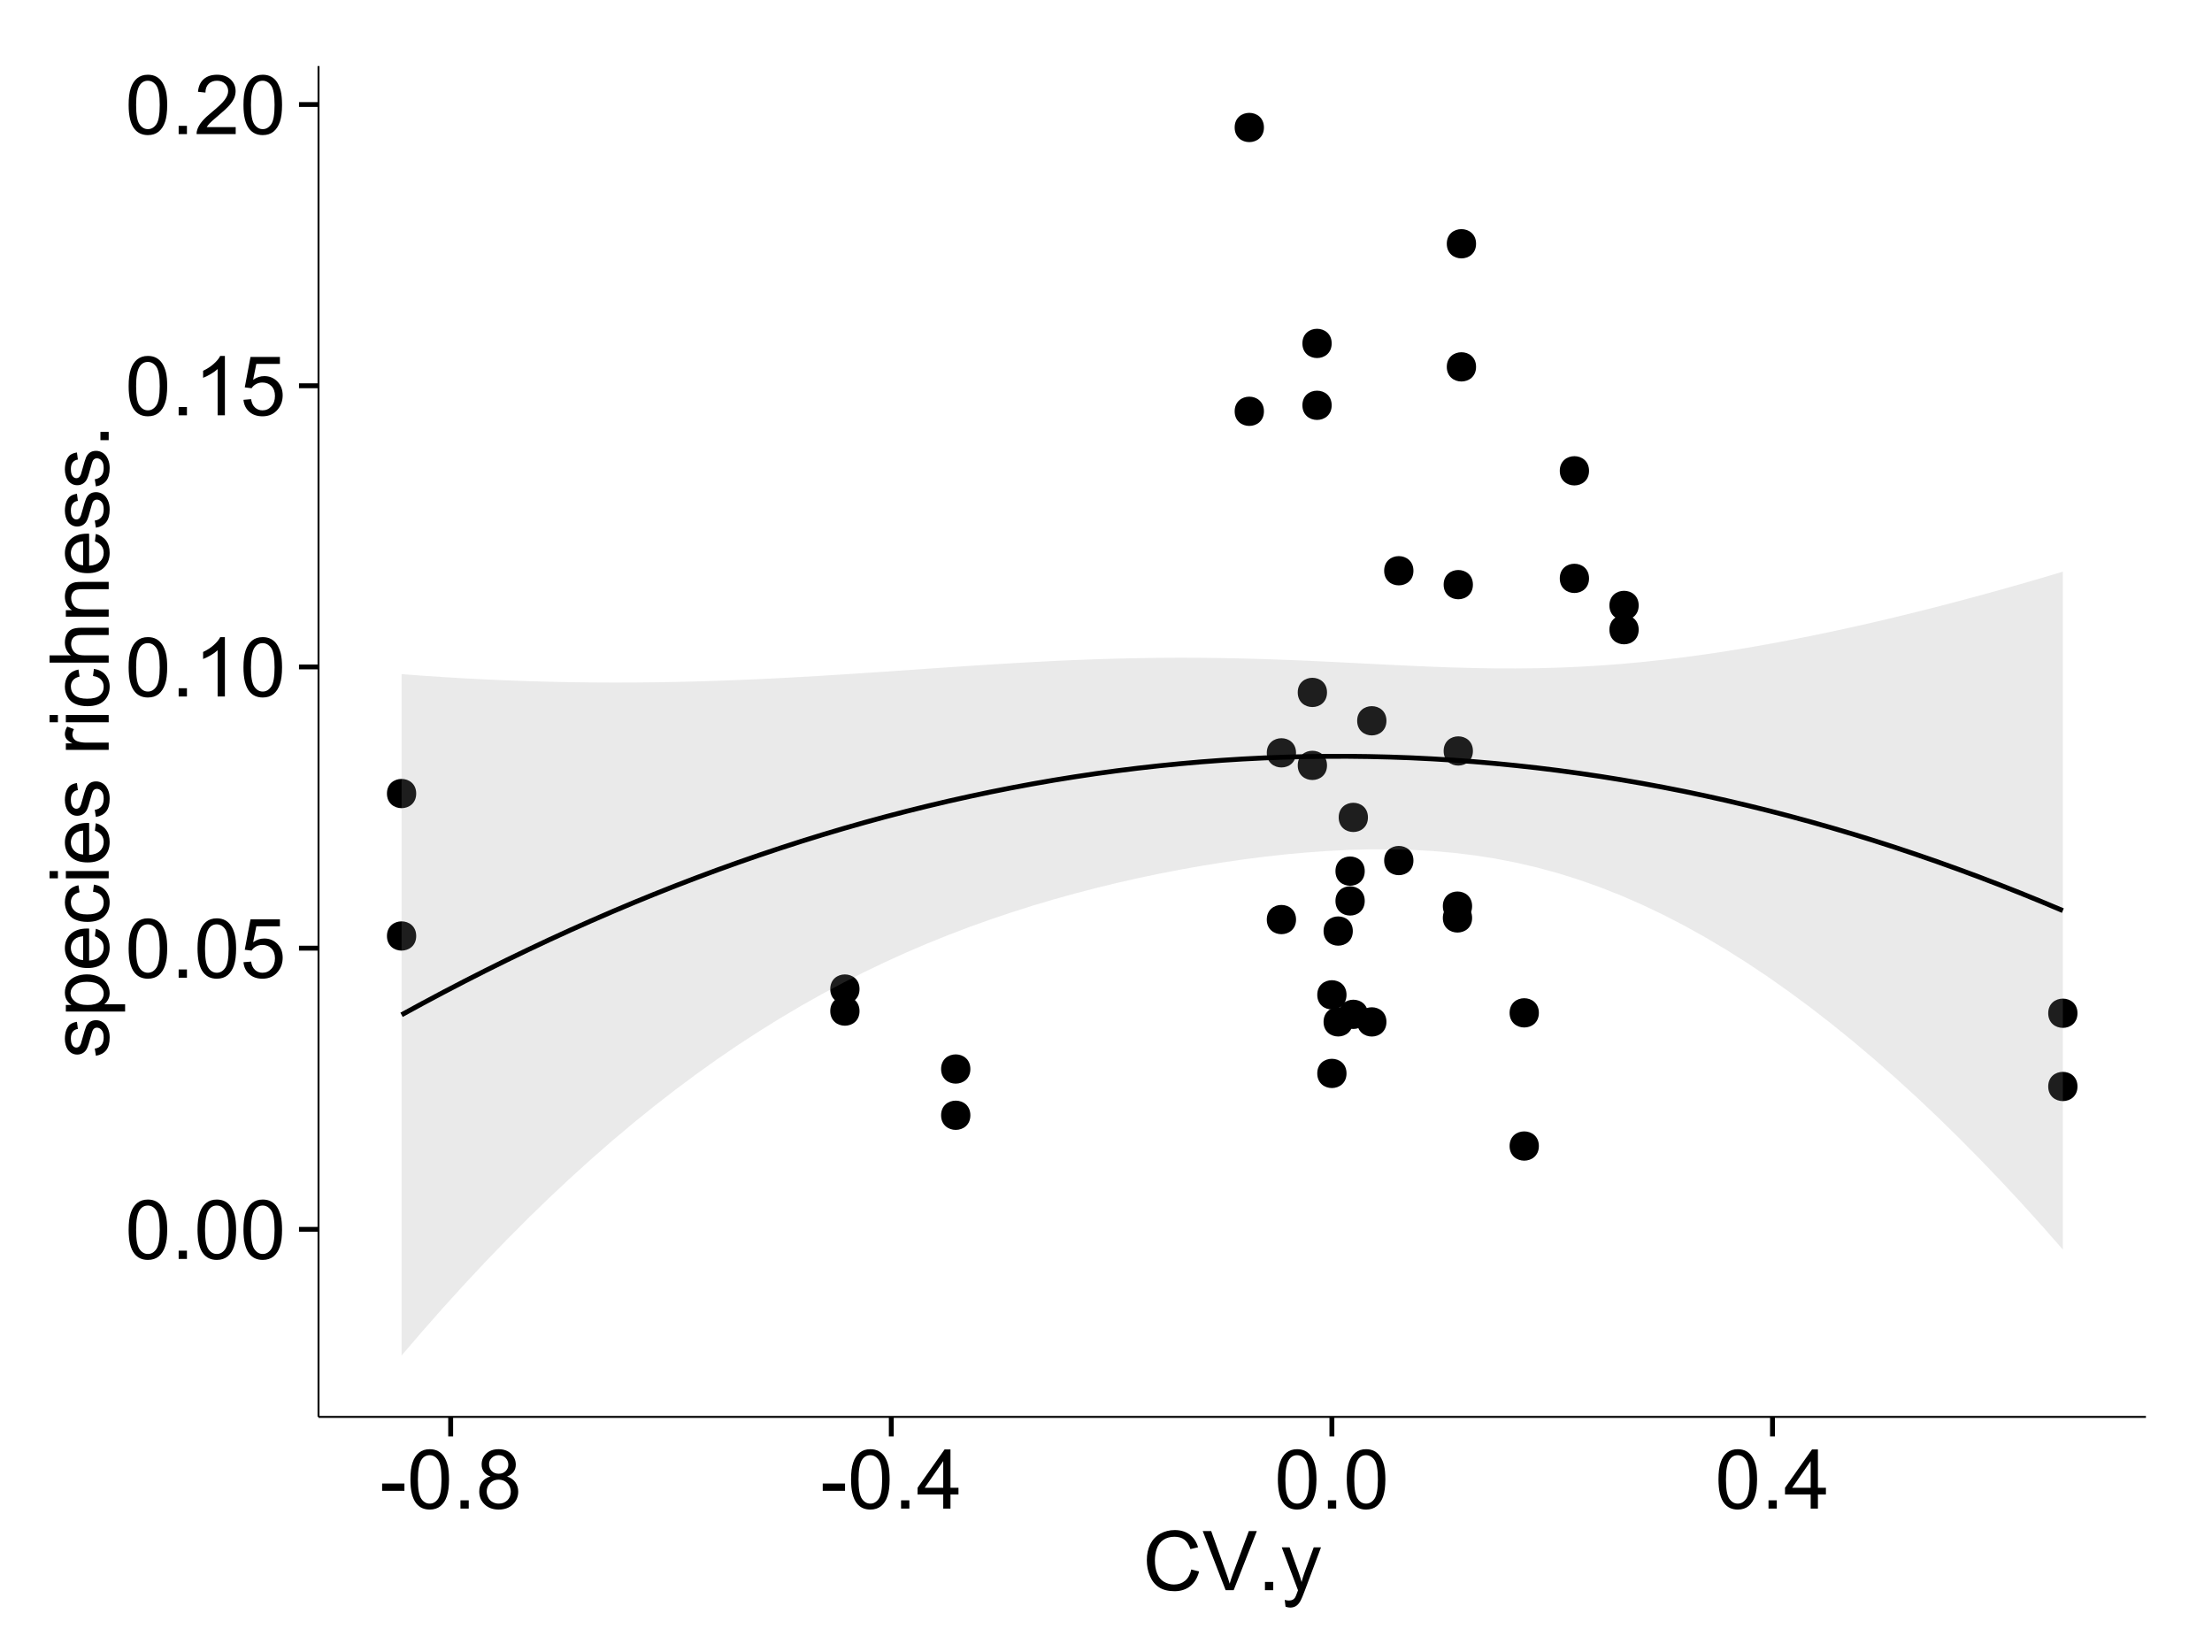 <?xml version="1.0" encoding="UTF-8"?>
<svg xmlns="http://www.w3.org/2000/svg" xmlns:xlink="http://www.w3.org/1999/xlink" width="482pt" height="360pt" viewBox="0 0 482 360" version="1.1">
<defs>
<g>
<symbol overflow="visible" id="glyph0-0">
<path style="stroke:none;" d="M 0.746 -6.355 C 0.742 -7.875 0.898 -9.102 1.215 -10.031 C 1.527 -10.961 1.996 -11.676 2.613 -12.18 C 3.23 -12.684 4.008 -12.938 4.949 -12.938 C 5.637 -12.938 6.242 -12.797 6.766 -12.52 C 7.285 -12.238 7.715 -11.836 8.059 -11.316 C 8.395 -10.789 8.664 -10.152 8.859 -9.398 C 9.051 -8.645 9.145 -7.629 9.148 -6.355 C 9.145 -4.84 8.992 -3.617 8.684 -2.691 C 8.371 -1.762 7.906 -1.047 7.289 -0.539 C 6.672 -0.035 5.891 0.215 4.949 0.219 C 3.703 0.215 2.727 -0.227 2.023 -1.117 C 1.168 -2.188 0.742 -3.934 0.746 -6.355 Z M 2.375 -6.355 C 2.371 -4.234 2.621 -2.824 3.117 -2.129 C 3.609 -1.426 4.219 -1.078 4.949 -1.082 C 5.672 -1.078 6.281 -1.43 6.781 -2.137 C 7.273 -2.836 7.523 -4.242 7.523 -6.355 C 7.523 -8.473 7.273 -9.883 6.781 -10.582 C 6.281 -11.277 5.664 -11.625 4.93 -11.629 C 4.199 -11.625 3.621 -11.316 3.191 -10.703 C 2.645 -9.918 2.371 -8.469 2.375 -6.355 Z M 2.375 -6.355 "/>
</symbol>
<symbol overflow="visible" id="glyph0-1">
<path style="stroke:none;" d="M 1.633 0 L 1.633 -1.801 L 3.438 -1.801 L 3.438 0 Z M 1.633 0 "/>
</symbol>
<symbol overflow="visible" id="glyph0-2">
<path style="stroke:none;" d="M 0.746 -3.375 L 2.406 -3.516 C 2.527 -2.707 2.812 -2.098 3.266 -1.691 C 3.711 -1.281 4.254 -1.078 4.887 -1.082 C 5.648 -1.078 6.293 -1.363 6.82 -1.941 C 7.344 -2.512 7.605 -3.273 7.609 -4.227 C 7.605 -5.125 7.352 -5.84 6.848 -6.363 C 6.34 -6.883 5.676 -7.141 4.859 -7.145 C 4.344 -7.141 3.887 -7.027 3.48 -6.797 C 3.07 -6.566 2.746 -6.266 2.516 -5.898 L 1.027 -6.09 L 2.277 -12.711 L 8.684 -12.711 L 8.684 -11.195 L 3.543 -11.195 L 2.848 -7.734 C 3.621 -8.273 4.43 -8.543 5.281 -8.543 C 6.402 -8.543 7.352 -8.152 8.129 -7.371 C 8.898 -6.59 9.285 -5.586 9.289 -4.367 C 9.285 -3.195 8.945 -2.188 8.27 -1.344 C 7.441 -0.301 6.316 0.215 4.887 0.219 C 3.715 0.215 2.758 -0.109 2.016 -0.766 C 1.273 -1.418 0.848 -2.289 0.746 -3.375 Z M 0.746 -3.375 "/>
</symbol>
<symbol overflow="visible" id="glyph0-3">
<path style="stroke:none;" d="M 6.707 0 L 5.125 0 L 5.125 -10.082 C 4.742 -9.715 4.242 -9.352 3.625 -8.988 C 3.004 -8.625 2.449 -8.352 1.961 -8.172 L 1.961 -9.703 C 2.844 -10.117 3.617 -10.621 4.281 -11.215 C 4.941 -11.805 5.41 -12.379 5.688 -12.938 L 6.707 -12.938 Z M 6.707 0 "/>
</symbol>
<symbol overflow="visible" id="glyph0-4">
<path style="stroke:none;" d="M 9.062 -1.52 L 9.062 0 L 0.547 0 C 0.531 -0.379 0.594 -0.742 0.73 -1.098 C 0.945 -1.676 1.293 -2.25 1.77 -2.812 C 2.246 -3.375 2.934 -4.023 3.84 -4.766 C 5.238 -5.906 6.188 -6.816 6.68 -7.492 C 7.172 -8.16 7.418 -8.793 7.418 -9.395 C 7.418 -10.02 7.191 -10.551 6.746 -10.98 C 6.293 -11.41 5.711 -11.625 4.992 -11.629 C 4.23 -11.625 3.621 -11.395 3.164 -10.941 C 2.703 -10.48 2.469 -9.848 2.469 -9.043 L 0.844 -9.211 C 0.953 -10.422 1.371 -11.344 2.102 -11.984 C 2.824 -12.617 3.801 -12.938 5.027 -12.938 C 6.262 -12.938 7.238 -12.594 7.961 -11.91 C 8.68 -11.223 9.039 -10.371 9.043 -9.359 C 9.039 -8.84 8.934 -8.336 8.727 -7.84 C 8.512 -7.34 8.164 -6.812 7.676 -6.266 C 7.188 -5.711 6.375 -4.957 5.238 -4 C 4.285 -3.199 3.676 -2.66 3.41 -2.379 C 3.141 -2.094 2.918 -1.805 2.742 -1.52 Z M 9.062 -1.52 "/>
</symbol>
<symbol overflow="visible" id="glyph0-5">
<path style="stroke:none;" d="M 0.57 -3.867 L 0.57 -5.457 L 5.43 -5.457 L 5.43 -3.867 Z M 0.57 -3.867 "/>
</symbol>
<symbol overflow="visible" id="glyph0-6">
<path style="stroke:none;" d="M 3.18 -6.988 C 2.52 -7.227 2.035 -7.57 1.723 -8.016 C 1.406 -8.461 1.246 -8.992 1.25 -9.617 C 1.246 -10.551 1.582 -11.34 2.258 -11.98 C 2.93 -12.617 3.828 -12.938 4.949 -12.938 C 6.07 -12.938 6.977 -12.609 7.664 -11.957 C 8.348 -11.301 8.688 -10.504 8.691 -9.57 C 8.688 -8.969 8.531 -8.449 8.219 -8.012 C 7.902 -7.566 7.426 -7.227 6.793 -6.988 C 7.582 -6.727 8.184 -6.309 8.598 -5.738 C 9.008 -5.16 9.215 -4.477 9.219 -3.684 C 9.215 -2.578 8.828 -1.652 8.051 -0.906 C 7.27 -0.156 6.242 0.215 4.977 0.219 C 3.699 0.215 2.676 -0.156 1.898 -0.91 C 1.117 -1.66 0.727 -2.602 0.73 -3.727 C 0.727 -4.562 0.938 -5.262 1.367 -5.832 C 1.789 -6.395 2.395 -6.781 3.18 -6.988 Z M 2.867 -9.668 C 2.863 -9.059 3.059 -8.559 3.453 -8.172 C 3.844 -7.785 4.355 -7.594 4.984 -7.594 C 5.59 -7.594 6.09 -7.785 6.48 -8.168 C 6.871 -8.551 7.066 -9.02 7.066 -9.578 C 7.066 -10.156 6.863 -10.645 6.465 -11.043 C 6.059 -11.438 5.559 -11.637 4.965 -11.637 C 4.359 -11.637 3.859 -11.441 3.465 -11.055 C 3.062 -10.668 2.863 -10.207 2.867 -9.668 Z M 2.355 -3.719 C 2.355 -3.262 2.461 -2.824 2.676 -2.406 C 2.887 -1.98 3.203 -1.652 3.629 -1.426 C 4.047 -1.191 4.504 -1.078 4.992 -1.082 C 5.746 -1.078 6.367 -1.32 6.863 -1.809 C 7.352 -2.293 7.598 -2.91 7.602 -3.664 C 7.598 -4.422 7.344 -5.055 6.84 -5.555 C 6.332 -6.051 5.699 -6.297 4.938 -6.301 C 4.191 -6.297 3.574 -6.051 3.09 -5.562 C 2.598 -5.066 2.355 -4.453 2.355 -3.719 Z M 2.355 -3.719 "/>
</symbol>
<symbol overflow="visible" id="glyph0-7">
<path style="stroke:none;" d="M 5.82 0 L 5.82 -3.086 L 0.227 -3.086 L 0.227 -4.535 L 6.109 -12.883 L 7.398 -12.883 L 7.398 -4.535 L 9.141 -4.535 L 9.141 -3.086 L 7.398 -3.086 L 7.398 0 Z M 5.82 -4.535 L 5.82 -10.344 L 1.785 -4.535 Z M 5.82 -4.535 "/>
</symbol>
<symbol overflow="visible" id="glyph0-8">
<path style="stroke:none;" d="M 10.582 -4.516 L 12.289 -4.086 C 11.926 -2.68 11.281 -1.613 10.355 -0.883 C 9.426 -0.148 8.293 0.215 6.953 0.219 C 5.559 0.215 4.43 -0.062 3.562 -0.629 C 2.691 -1.191 2.027 -2.012 1.578 -3.086 C 1.121 -4.156 0.895 -5.309 0.898 -6.539 C 0.895 -7.879 1.152 -9.047 1.664 -10.047 C 2.176 -11.043 2.902 -11.801 3.852 -12.324 C 4.797 -12.84 5.84 -13.102 6.977 -13.105 C 8.266 -13.102 9.352 -12.773 10.23 -12.121 C 11.105 -11.461 11.715 -10.539 12.066 -9.352 L 10.391 -8.957 C 10.086 -9.891 9.652 -10.574 9.086 -11.004 C 8.516 -11.43 7.801 -11.641 6.945 -11.645 C 5.949 -11.641 5.121 -11.406 4.457 -10.934 C 3.789 -10.457 3.324 -9.816 3.059 -9.02 C 2.789 -8.215 2.652 -7.391 2.656 -6.547 C 2.652 -5.449 2.812 -4.496 3.133 -3.68 C 3.449 -2.859 3.945 -2.246 4.621 -1.844 C 5.293 -1.438 6.023 -1.234 6.812 -1.238 C 7.762 -1.234 8.57 -1.512 9.234 -2.062 C 9.898 -2.613 10.348 -3.43 10.582 -4.516 Z M 10.582 -4.516 "/>
</symbol>
<symbol overflow="visible" id="glyph0-9">
<path style="stroke:none;" d="M 5.07 0 L 0.078 -12.883 L 1.926 -12.883 L 5.273 -3.523 C 5.543 -2.77 5.766 -2.066 5.949 -1.414 C 6.145 -2.113 6.379 -2.816 6.645 -3.523 L 10.125 -12.883 L 11.867 -12.883 L 6.82 0 Z M 5.07 0 "/>
</symbol>
<symbol overflow="visible" id="glyph0-10">
<path style="stroke:none;" d="M 1.117 3.594 L 0.941 2.109 C 1.285 2.203 1.586 2.25 1.844 2.25 C 2.195 2.25 2.477 2.191 2.691 2.074 C 2.898 1.957 3.07 1.793 3.207 1.582 C 3.305 1.422 3.469 1.027 3.691 0.406 C 3.719 0.312 3.766 0.184 3.832 0.016 L 0.289 -9.336 L 1.996 -9.336 L 3.938 -3.93 C 4.188 -3.238 4.41 -2.516 4.613 -1.766 C 4.793 -2.488 5.012 -3.199 5.266 -3.895 L 7.258 -9.336 L 8.844 -9.336 L 5.289 0.156 C 4.906 1.18 4.609 1.887 4.402 2.277 C 4.117 2.797 3.797 3.18 3.434 3.422 C 3.07 3.664 2.637 3.785 2.137 3.789 C 1.828 3.785 1.488 3.719 1.117 3.594 Z M 1.117 3.594 "/>
</symbol>
<symbol overflow="visible" id="glyph1-0">
<path style="stroke:none;" d="M -2.785 -0.555 L -3.031 -2.117 C -2.402 -2.203 -1.922 -2.449 -1.59 -2.852 C -1.254 -3.25 -1.09 -3.812 -1.09 -4.535 C -1.09 -5.262 -1.234 -5.801 -1.531 -6.152 C -1.824 -6.504 -2.172 -6.68 -2.574 -6.68 C -2.926 -6.68 -3.207 -6.523 -3.418 -6.215 C -3.555 -5.996 -3.734 -5.457 -3.953 -4.598 C -4.246 -3.434 -4.5 -2.629 -4.715 -2.184 C -4.926 -1.734 -5.223 -1.395 -5.602 -1.164 C -5.98 -0.93 -6.398 -0.812 -6.855 -0.816 C -7.27 -0.812 -7.652 -0.91 -8.012 -1.102 C -8.363 -1.293 -8.66 -1.551 -8.895 -1.883 C -9.074 -2.125 -9.227 -2.461 -9.355 -2.887 C -9.48 -3.309 -9.543 -3.766 -9.547 -4.254 C -9.543 -4.984 -9.438 -5.625 -9.23 -6.184 C -9.016 -6.734 -8.73 -7.145 -8.371 -7.41 C -8.008 -7.672 -7.527 -7.852 -6.926 -7.953 L -6.715 -6.406 C -7.195 -6.332 -7.57 -6.129 -7.84 -5.797 C -8.105 -5.457 -8.238 -4.98 -8.242 -4.367 C -8.238 -3.637 -8.117 -3.121 -7.883 -2.812 C -7.641 -2.5 -7.359 -2.344 -7.039 -2.348 C -6.832 -2.344 -6.648 -2.406 -6.484 -2.539 C -6.312 -2.664 -6.172 -2.867 -6.062 -3.148 C -6.004 -3.301 -5.871 -3.766 -5.66 -4.543 C -5.359 -5.66 -5.113 -6.441 -4.926 -6.887 C -4.734 -7.324 -4.457 -7.672 -4.094 -7.926 C -3.73 -8.176 -3.281 -8.301 -2.742 -8.305 C -2.211 -8.301 -1.711 -8.148 -1.25 -7.844 C -0.781 -7.535 -0.422 -7.09 -0.172 -6.512 C 0.086 -5.926 0.211 -5.27 0.211 -4.543 C 0.211 -3.328 -0.039 -2.406 -0.543 -1.77 C -1.047 -1.133 -1.793 -0.727 -2.785 -0.555 Z M -2.785 -0.555 "/>
</symbol>
<symbol overflow="visible" id="glyph1-1">
<path style="stroke:none;" d="M 3.578 -1.188 L -9.336 -1.188 L -9.336 -2.629 L -8.121 -2.629 C -8.594 -2.965 -8.949 -3.348 -9.188 -3.777 C -9.426 -4.203 -9.543 -4.723 -9.547 -5.336 C -9.543 -6.129 -9.34 -6.832 -8.93 -7.445 C -8.516 -8.051 -7.934 -8.512 -7.191 -8.824 C -6.441 -9.133 -5.625 -9.285 -4.738 -9.289 C -3.781 -9.285 -2.922 -9.113 -2.156 -8.773 C -1.391 -8.43 -0.805 -7.934 -0.398 -7.281 C 0.008 -6.625 0.211 -5.938 0.211 -5.219 C 0.211 -4.691 0.102 -4.219 -0.121 -3.801 C -0.344 -3.379 -0.625 -3.035 -0.965 -2.77 L 3.578 -2.77 Z M -4.613 -2.621 C -3.41 -2.613 -2.523 -2.855 -1.949 -3.348 C -1.375 -3.832 -1.09 -4.422 -1.09 -5.117 C -1.09 -5.816 -1.387 -6.418 -1.98 -6.922 C -2.574 -7.418 -3.496 -7.668 -4.746 -7.672 C -5.934 -7.668 -6.824 -7.426 -7.418 -6.938 C -8.008 -6.449 -8.301 -5.863 -8.305 -5.188 C -8.301 -4.508 -7.988 -3.914 -7.359 -3.398 C -6.727 -2.879 -5.809 -2.617 -4.613 -2.621 Z M -4.613 -2.621 "/>
</symbol>
<symbol overflow="visible" id="glyph1-2">
<path style="stroke:none;" d="M -3.004 -7.578 L -2.805 -9.211 C -1.848 -8.953 -1.105 -8.473 -0.578 -7.777 C -0.051 -7.078 0.211 -6.188 0.211 -5.105 C 0.211 -3.738 -0.207 -2.656 -1.051 -1.859 C -1.887 -1.055 -3.066 -0.656 -4.586 -0.66 C -6.156 -0.656 -7.375 -1.059 -8.246 -1.871 C -9.109 -2.676 -9.543 -3.727 -9.547 -5.02 C -9.543 -6.266 -9.117 -7.285 -8.27 -8.078 C -7.418 -8.867 -6.223 -9.262 -4.684 -9.266 C -4.586 -9.262 -4.445 -9.258 -4.262 -9.254 L -4.262 -2.293 C -3.234 -2.348 -2.449 -2.641 -1.906 -3.164 C -1.359 -3.684 -1.09 -4.332 -1.09 -5.117 C -1.09 -5.691 -1.242 -6.188 -1.547 -6.598 C -1.852 -7.008 -2.336 -7.332 -3.004 -7.578 Z M -5.562 -2.383 L -5.562 -7.594 C -6.344 -7.523 -6.934 -7.324 -7.328 -6.996 C -7.934 -6.492 -8.238 -5.836 -8.242 -5.035 C -8.238 -4.305 -7.996 -3.695 -7.512 -3.203 C -7.027 -2.707 -6.375 -2.434 -5.562 -2.383 Z M -5.562 -2.383 "/>
</symbol>
<symbol overflow="visible" id="glyph1-3">
<path style="stroke:none;" d="M -3.418 -7.277 L -3.215 -8.832 C -2.141 -8.66 -1.301 -8.227 -0.699 -7.527 C -0.09 -6.824 0.211 -5.965 0.211 -4.949 C 0.211 -3.668 -0.203 -2.641 -1.039 -1.867 C -1.871 -1.09 -3.07 -0.703 -4.633 -0.703 C -5.637 -0.703 -6.52 -0.867 -7.277 -1.203 C -8.031 -1.535 -8.598 -2.047 -8.977 -2.73 C -9.355 -3.41 -9.543 -4.152 -9.547 -4.957 C -9.543 -5.969 -9.289 -6.797 -8.777 -7.441 C -8.262 -8.086 -7.531 -8.5 -6.59 -8.684 L -6.355 -7.145 C -6.98 -6.996 -7.453 -6.738 -7.77 -6.367 C -8.082 -5.992 -8.238 -5.543 -8.242 -5.02 C -8.238 -4.219 -7.953 -3.57 -7.387 -3.074 C -6.812 -2.574 -5.91 -2.324 -4.676 -2.328 C -3.422 -2.324 -2.508 -2.566 -1.941 -3.047 C -1.371 -3.527 -1.09 -4.152 -1.09 -4.93 C -1.09 -5.547 -1.277 -6.066 -1.66 -6.484 C -2.035 -6.898 -2.621 -7.164 -3.418 -7.277 Z M -3.418 -7.277 "/>
</symbol>
<symbol overflow="visible" id="glyph1-4">
<path style="stroke:none;" d="M -11.066 -1.195 L -12.883 -1.195 L -12.883 -2.777 L -11.066 -2.777 Z M 0 -1.195 L -9.336 -1.195 L -9.336 -2.777 L 0 -2.777 Z M 0 -1.195 "/>
</symbol>
<symbol overflow="visible" id="glyph1-5">
<path style="stroke:none;" d=""/>
</symbol>
<symbol overflow="visible" id="glyph1-6">
<path style="stroke:none;" d="M 0 -1.168 L -9.336 -1.168 L -9.336 -2.594 L -7.918 -2.594 C -8.578 -2.953 -9.016 -3.289 -9.23 -3.598 C -9.438 -3.906 -9.543 -4.242 -9.547 -4.613 C -9.543 -5.145 -9.375 -5.688 -9.035 -6.242 L -7.566 -5.695 C -7.793 -5.309 -7.91 -4.922 -7.91 -4.535 C -7.91 -4.188 -7.805 -3.875 -7.598 -3.602 C -7.387 -3.324 -7.098 -3.129 -6.734 -3.016 C -6.168 -2.836 -5.555 -2.746 -4.887 -2.75 L 0 -2.75 Z M 0 -1.168 "/>
</symbol>
<symbol overflow="visible" id="glyph1-7">
<path style="stroke:none;" d="M 0 -1.188 L -12.883 -1.188 L -12.883 -2.77 L -8.262 -2.77 C -9.117 -3.504 -9.543 -4.434 -9.547 -5.562 C -9.543 -6.25 -9.406 -6.852 -9.137 -7.363 C -8.859 -7.871 -8.484 -8.234 -8.004 -8.457 C -7.523 -8.676 -6.824 -8.789 -5.914 -8.789 L 0 -8.789 L 0 -7.207 L -5.914 -7.207 C -6.703 -7.207 -7.281 -7.035 -7.641 -6.691 C -8 -6.348 -8.18 -5.863 -8.184 -5.238 C -8.18 -4.77 -8.059 -4.328 -7.816 -3.914 C -7.574 -3.5 -7.242 -3.203 -6.828 -3.031 C -6.406 -2.852 -5.832 -2.766 -5.105 -2.77 L 0 -2.77 Z M 0 -1.188 "/>
</symbol>
<symbol overflow="visible" id="glyph1-8">
<path style="stroke:none;" d="M 0 -1.188 L -9.336 -1.188 L -9.336 -2.609 L -8.008 -2.609 C -9.031 -3.293 -9.543 -4.285 -9.547 -5.582 C -9.543 -6.141 -9.441 -6.656 -9.242 -7.133 C -9.035 -7.602 -8.77 -7.957 -8.445 -8.191 C -8.113 -8.426 -7.727 -8.59 -7.277 -8.684 C -6.98 -8.742 -6.465 -8.77 -5.738 -8.773 L 0 -8.773 L 0 -7.188 L -5.68 -7.188 C -6.32 -7.184 -6.801 -7.121 -7.121 -7.004 C -7.438 -6.879 -7.695 -6.66 -7.887 -6.348 C -8.074 -6.031 -8.168 -5.664 -8.172 -5.246 C -8.168 -4.57 -7.953 -3.992 -7.531 -3.504 C -7.102 -3.012 -6.293 -2.766 -5.098 -2.77 L 0 -2.77 Z M 0 -1.188 "/>
</symbol>
<symbol overflow="visible" id="glyph1-9">
<path style="stroke:none;" d="M 0 -1.633 L -1.801 -1.633 L -1.801 -3.438 L 0 -3.438 Z M 0 -1.633 "/>
</symbol>
</g>
<clipPath id="clip1">
  <path d="M 69.406 14.398 L 468.602 14.398 L 468.602 309.734 L 69.406 309.734 Z M 69.406 14.398 "/>
</clipPath>
</defs>
<g id="surface5231">
<rect x="0" y="0" width="482" height="360" style="fill:rgb(100%,100%,100%);fill-opacity:1;stroke:none;"/>
<rect x="0" y="0" width="482" height="360" style="fill:rgb(100%,100%,100%);fill-opacity:1;stroke:none;"/>
<path style="fill:none;stroke-width:1.063;stroke-linecap:round;stroke-linejoin:round;stroke:rgb(100%,100%,100%);stroke-opacity:1;stroke-miterlimit:10;" d="M 0 360 L 482 360 L 482 0 L 0 0 Z M 0 360 "/>
<g clip-path="url(#clip1)" clip-rule="nonzero">
<path style=" stroke:none;fill-rule:nonzero;fill:rgb(100%,100%,100%);fill-opacity:1;" d="M 69.406 308.734 L 467.602 308.734 L 467.602 14.398 L 69.406 14.398 Z M 69.406 308.734 "/>
<path style=" stroke:none;fill-rule:nonzero;fill:rgb(0%,0%,0%);fill-opacity:1;" d="M 288.098 166.77 C 288.098 169.605 283.844 169.605 283.844 166.77 C 283.844 163.934 288.098 163.934 288.098 166.77 "/>
<path style=" stroke:none;fill-rule:nonzero;fill:rgb(0%,0%,0%);fill-opacity:1;" d="M 281.348 200.367 C 281.348 203.203 277.098 203.203 277.098 200.367 C 277.098 197.531 281.348 197.531 281.348 200.367 "/>
<path style=" stroke:none;fill-rule:nonzero;fill:rgb(0%,0%,0%);fill-opacity:1;" d="M 297.016 221.016 C 297.016 223.852 292.766 223.852 292.766 221.016 C 292.766 218.184 297.016 218.184 297.016 221.016 "/>
<path style=" stroke:none;fill-rule:nonzero;fill:rgb(0%,0%,0%);fill-opacity:1;" d="M 281.348 164.039 C 281.348 166.871 277.098 166.871 277.098 164.039 C 277.098 161.203 281.348 161.203 281.348 164.039 "/>
<path style=" stroke:none;fill-rule:nonzero;fill:rgb(0%,0%,0%);fill-opacity:1;" d="M 320.574 79.938 C 320.574 82.773 316.32 82.773 316.32 79.938 C 316.32 77.105 320.574 77.105 320.574 79.938 "/>
<path style=" stroke:none;fill-rule:nonzero;fill:rgb(0%,0%,0%);fill-opacity:1;" d="M 89.629 203.945 C 89.629 206.781 85.379 206.781 85.379 203.945 C 85.379 201.109 89.629 201.109 89.629 203.945 "/>
<path style=" stroke:none;fill-rule:nonzero;fill:rgb(0%,0%,0%);fill-opacity:1;" d="M 89.629 172.906 C 89.629 175.742 85.379 175.742 85.379 172.906 C 85.379 170.074 89.629 170.074 89.629 172.906 "/>
<path style=" stroke:none;fill-rule:nonzero;fill:rgb(0%,0%,0%);fill-opacity:1;" d="M 301.047 157.055 C 301.047 159.891 296.793 159.891 296.793 157.055 C 296.793 154.219 301.047 154.219 301.047 157.055 "/>
<path style=" stroke:none;fill-rule:nonzero;fill:rgb(0%,0%,0%);fill-opacity:1;" d="M 301.047 222.664 C 301.047 225.5 296.793 225.5 296.793 222.664 C 296.793 219.828 301.047 219.828 301.047 222.664 "/>
<path style=" stroke:none;fill-rule:nonzero;fill:rgb(0%,0%,0%);fill-opacity:1;" d="M 319.715 197.438 C 319.715 200.273 315.461 200.273 315.461 197.438 C 315.461 194.602 319.715 194.602 319.715 197.438 "/>
<path style=" stroke:none;fill-rule:nonzero;fill:rgb(0%,0%,0%);fill-opacity:1;" d="M 319.891 127.387 C 319.891 130.223 315.637 130.223 315.637 127.387 C 315.637 124.555 319.891 124.555 319.891 127.387 "/>
<path style=" stroke:none;fill-rule:nonzero;fill:rgb(0%,0%,0%);fill-opacity:1;" d="M 319.891 163.629 C 319.891 166.465 315.637 166.465 315.637 163.629 C 315.637 160.793 319.891 160.793 319.891 163.629 "/>
<path style=" stroke:none;fill-rule:nonzero;fill:rgb(0%,0%,0%);fill-opacity:1;" d="M 345.191 102.586 C 345.191 105.418 340.941 105.418 340.941 102.586 C 340.941 99.75 345.191 99.75 345.191 102.586 "/>
<path style=" stroke:none;fill-rule:nonzero;fill:rgb(0%,0%,0%);fill-opacity:1;" d="M 289.113 74.828 C 289.113 77.664 284.859 77.664 284.859 74.828 C 284.859 71.992 289.113 71.992 289.113 74.828 "/>
<path style=" stroke:none;fill-rule:nonzero;fill:rgb(0%,0%,0%);fill-opacity:1;" d="M 289.113 88.312 C 289.113 91.148 284.859 91.148 284.859 88.312 C 284.859 85.48 289.113 85.48 289.113 88.312 "/>
<path style=" stroke:none;fill-rule:nonzero;fill:rgb(0%,0%,0%);fill-opacity:1;" d="M 186.23 220.309 C 186.23 223.145 181.977 223.145 181.977 220.309 C 181.977 217.473 186.23 217.473 186.23 220.309 "/>
<path style=" stroke:none;fill-rule:nonzero;fill:rgb(0%,0%,0%);fill-opacity:1;" d="M 186.23 215.508 C 186.23 218.34 181.977 218.34 181.977 215.508 C 181.977 212.672 186.23 212.672 186.23 215.508 "/>
<path style=" stroke:none;fill-rule:nonzero;fill:rgb(0%,0%,0%);fill-opacity:1;" d="M 320.574 53.113 C 320.574 55.949 316.32 55.949 316.32 53.113 C 316.32 50.281 320.574 50.281 320.574 53.113 "/>
<path style=" stroke:none;fill-rule:nonzero;fill:rgb(0%,0%,0%);fill-opacity:1;" d="M 345.191 126.023 C 345.191 128.859 340.941 128.859 340.941 126.023 C 340.941 123.191 345.191 123.191 345.191 126.023 "/>
<path style=" stroke:none;fill-rule:nonzero;fill:rgb(0%,0%,0%);fill-opacity:1;" d="M 319.715 200.012 C 319.715 202.848 315.461 202.848 315.461 200.012 C 315.461 197.176 319.715 197.176 319.715 200.012 "/>
<path style=" stroke:none;fill-rule:nonzero;fill:rgb(0%,0%,0%);fill-opacity:1;" d="M 297.016 178.105 C 297.016 180.938 292.766 180.938 292.766 178.105 C 292.766 175.27 297.016 175.27 297.016 178.105 "/>
<path style=" stroke:none;fill-rule:nonzero;fill:rgb(0%,0%,0%);fill-opacity:1;" d="M 288.098 150.875 C 288.098 153.707 283.844 153.707 283.844 150.875 C 283.844 148.039 288.098 148.039 288.098 150.875 "/>
<path style=" stroke:none;fill-rule:nonzero;fill:rgb(0%,0%,0%);fill-opacity:1;" d="M 210.383 243.008 C 210.383 245.844 206.133 245.844 206.133 243.008 C 206.133 240.172 210.383 240.172 210.383 243.008 "/>
<path style=" stroke:none;fill-rule:nonzero;fill:rgb(0%,0%,0%);fill-opacity:1;" d="M 210.383 232.93 C 210.383 235.766 206.133 235.766 206.133 232.93 C 206.133 230.094 210.383 230.094 210.383 232.93 "/>
<path style=" stroke:none;fill-rule:nonzero;fill:rgb(0%,0%,0%);fill-opacity:1;" d="M 274.352 89.621 C 274.352 92.453 270.098 92.453 270.098 89.621 C 270.098 86.785 274.352 86.785 274.352 89.621 "/>
<path style=" stroke:none;fill-rule:nonzero;fill:rgb(0%,0%,0%);fill-opacity:1;" d="M 274.352 27.777 C 274.352 30.613 270.098 30.613 270.098 27.777 C 270.098 24.945 274.352 24.945 274.352 27.777 "/>
<path style=" stroke:none;fill-rule:nonzero;fill:rgb(0%,0%,0%);fill-opacity:1;" d="M 293.719 202.871 C 293.719 205.703 289.469 205.703 289.469 202.871 C 289.469 200.035 293.719 200.035 293.719 202.871 "/>
<path style=" stroke:none;fill-rule:nonzero;fill:rgb(0%,0%,0%);fill-opacity:1;" d="M 293.719 222.656 C 293.719 225.488 289.469 225.488 289.469 222.656 C 289.469 219.82 293.719 219.82 293.719 222.656 "/>
<path style=" stroke:none;fill-rule:nonzero;fill:rgb(0%,0%,0%);fill-opacity:1;" d="M 292.348 216.766 C 292.348 219.602 288.098 219.602 288.098 216.766 C 288.098 213.934 292.348 213.934 292.348 216.766 "/>
<path style=" stroke:none;fill-rule:nonzero;fill:rgb(0%,0%,0%);fill-opacity:1;" d="M 292.348 233.891 C 292.348 236.723 288.098 236.723 288.098 233.891 C 288.098 231.055 292.348 231.055 292.348 233.891 "/>
<path style=" stroke:none;fill-rule:nonzero;fill:rgb(0%,0%,0%);fill-opacity:1;" d="M 306.93 124.363 C 306.93 127.195 302.676 127.195 302.676 124.363 C 302.676 121.527 306.93 121.527 306.93 124.363 "/>
<path style=" stroke:none;fill-rule:nonzero;fill:rgb(0%,0%,0%);fill-opacity:1;" d="M 306.93 187.508 C 306.93 190.344 302.676 190.344 302.676 187.508 C 302.676 184.672 306.93 184.672 306.93 187.508 "/>
<path style=" stroke:none;fill-rule:nonzero;fill:rgb(0%,0%,0%);fill-opacity:1;" d="M 334.262 220.691 C 334.262 223.527 330.008 223.527 330.008 220.691 C 330.008 217.855 334.262 217.855 334.262 220.691 "/>
<path style=" stroke:none;fill-rule:nonzero;fill:rgb(0%,0%,0%);fill-opacity:1;" d="M 334.262 249.711 C 334.262 252.547 330.008 252.547 330.008 249.711 C 330.008 246.875 334.262 246.875 334.262 249.711 "/>
<path style=" stroke:none;fill-rule:nonzero;fill:rgb(0%,0%,0%);fill-opacity:1;" d="M 356.012 131.922 C 356.012 134.754 351.758 134.754 351.758 131.922 C 351.758 129.086 356.012 129.086 356.012 131.922 "/>
<path style=" stroke:none;fill-rule:nonzero;fill:rgb(0%,0%,0%);fill-opacity:1;" d="M 356.012 137.203 C 356.012 140.039 351.758 140.039 351.758 137.203 C 351.758 134.371 356.012 134.371 356.012 137.203 "/>
<path style=" stroke:none;fill-rule:nonzero;fill:rgb(0%,0%,0%);fill-opacity:1;" d="M 296.316 189.812 C 296.316 192.645 292.066 192.645 292.066 189.812 C 292.066 186.977 296.316 186.977 296.316 189.812 "/>
<path style=" stroke:none;fill-rule:nonzero;fill:rgb(0%,0%,0%);fill-opacity:1;" d="M 296.316 196.305 C 296.316 199.141 292.066 199.141 292.066 196.305 C 292.066 193.473 296.316 193.473 296.316 196.305 "/>
<path style=" stroke:none;fill-rule:nonzero;fill:rgb(0%,0%,0%);fill-opacity:1;" d="M 451.625 220.777 C 451.625 223.613 447.375 223.613 447.375 220.777 C 447.375 217.945 451.625 217.945 451.625 220.777 "/>
<path style=" stroke:none;fill-rule:nonzero;fill:rgb(0%,0%,0%);fill-opacity:1;" d="M 451.625 236.734 C 451.625 239.57 447.375 239.57 447.375 236.734 C 447.375 233.902 451.625 233.902 451.625 236.734 "/>
<path style=" stroke:none;fill-rule:nonzero;fill:rgb(0%,0%,0%);fill-opacity:1;" d="M 289.16 166.77 C 289.16 171.023 282.781 171.023 282.781 166.77 C 282.781 162.52 289.16 162.52 289.16 166.77 "/>
<path style=" stroke:none;fill-rule:nonzero;fill:rgb(0%,0%,0%);fill-opacity:1;" d="M 282.41 200.367 C 282.41 204.617 276.035 204.617 276.035 200.367 C 276.035 196.113 282.41 196.113 282.41 200.367 "/>
<path style=" stroke:none;fill-rule:nonzero;fill:rgb(0%,0%,0%);fill-opacity:1;" d="M 298.078 221.016 C 298.078 225.27 291.703 225.27 291.703 221.016 C 291.703 216.766 298.078 216.766 298.078 221.016 "/>
<path style=" stroke:none;fill-rule:nonzero;fill:rgb(0%,0%,0%);fill-opacity:1;" d="M 282.41 164.039 C 282.41 168.289 276.035 168.289 276.035 164.039 C 276.035 159.785 282.41 159.785 282.41 164.039 "/>
<path style=" stroke:none;fill-rule:nonzero;fill:rgb(0%,0%,0%);fill-opacity:1;" d="M 321.637 79.938 C 321.637 84.191 315.258 84.191 315.258 79.938 C 315.258 75.688 321.637 75.688 321.637 79.938 "/>
<path style=" stroke:none;fill-rule:nonzero;fill:rgb(0%,0%,0%);fill-opacity:1;" d="M 90.691 203.945 C 90.691 208.195 84.316 208.195 84.316 203.945 C 84.316 199.691 90.691 199.691 90.691 203.945 "/>
<path style=" stroke:none;fill-rule:nonzero;fill:rgb(0%,0%,0%);fill-opacity:1;" d="M 90.691 172.906 C 90.691 177.16 84.316 177.16 84.316 172.906 C 84.316 168.656 90.691 168.656 90.691 172.906 "/>
<path style=" stroke:none;fill-rule:nonzero;fill:rgb(0%,0%,0%);fill-opacity:1;" d="M 302.109 157.055 C 302.109 161.305 295.73 161.305 295.73 157.055 C 295.73 152.801 302.109 152.801 302.109 157.055 "/>
<path style=" stroke:none;fill-rule:nonzero;fill:rgb(0%,0%,0%);fill-opacity:1;" d="M 302.109 222.664 C 302.109 226.918 295.73 226.918 295.73 222.664 C 295.73 218.414 302.109 218.414 302.109 222.664 "/>
<path style=" stroke:none;fill-rule:nonzero;fill:rgb(0%,0%,0%);fill-opacity:1;" d="M 320.777 197.438 C 320.777 201.691 314.398 201.691 314.398 197.438 C 314.398 193.188 320.777 193.188 320.777 197.438 "/>
<path style=" stroke:none;fill-rule:nonzero;fill:rgb(0%,0%,0%);fill-opacity:1;" d="M 320.953 127.387 C 320.953 131.641 314.574 131.641 314.574 127.387 C 314.574 123.137 320.953 123.137 320.953 127.387 "/>
<path style=" stroke:none;fill-rule:nonzero;fill:rgb(0%,0%,0%);fill-opacity:1;" d="M 320.953 163.629 C 320.953 167.883 314.574 167.883 314.574 163.629 C 314.574 159.379 320.953 159.379 320.953 163.629 "/>
<path style=" stroke:none;fill-rule:nonzero;fill:rgb(0%,0%,0%);fill-opacity:1;" d="M 346.254 102.586 C 346.254 106.836 339.879 106.836 339.879 102.586 C 339.879 98.332 346.254 98.332 346.254 102.586 "/>
<path style=" stroke:none;fill-rule:nonzero;fill:rgb(0%,0%,0%);fill-opacity:1;" d="M 290.176 74.828 C 290.176 79.082 283.797 79.082 283.797 74.828 C 283.797 70.578 290.176 70.578 290.176 74.828 "/>
<path style=" stroke:none;fill-rule:nonzero;fill:rgb(0%,0%,0%);fill-opacity:1;" d="M 290.176 88.312 C 290.176 92.566 283.797 92.566 283.797 88.312 C 283.797 84.062 290.176 84.062 290.176 88.312 "/>
<path style=" stroke:none;fill-rule:nonzero;fill:rgb(0%,0%,0%);fill-opacity:1;" d="M 187.293 220.309 C 187.293 224.559 180.914 224.559 180.914 220.309 C 180.914 216.055 187.293 216.055 187.293 220.309 "/>
<path style=" stroke:none;fill-rule:nonzero;fill:rgb(0%,0%,0%);fill-opacity:1;" d="M 187.293 215.508 C 187.293 219.758 180.914 219.758 180.914 215.508 C 180.914 211.254 187.293 211.254 187.293 215.508 "/>
<path style=" stroke:none;fill-rule:nonzero;fill:rgb(0%,0%,0%);fill-opacity:1;" d="M 321.637 53.113 C 321.637 57.367 315.258 57.367 315.258 53.113 C 315.258 48.863 321.637 48.863 321.637 53.113 "/>
<path style=" stroke:none;fill-rule:nonzero;fill:rgb(0%,0%,0%);fill-opacity:1;" d="M 346.254 126.023 C 346.254 130.277 339.879 130.277 339.879 126.023 C 339.879 121.773 346.254 121.773 346.254 126.023 "/>
<path style=" stroke:none;fill-rule:nonzero;fill:rgb(0%,0%,0%);fill-opacity:1;" d="M 320.777 200.012 C 320.777 204.262 314.398 204.262 314.398 200.012 C 314.398 195.758 320.777 195.758 320.777 200.012 "/>
<path style=" stroke:none;fill-rule:nonzero;fill:rgb(0%,0%,0%);fill-opacity:1;" d="M 298.078 178.105 C 298.078 182.355 291.703 182.355 291.703 178.105 C 291.703 173.852 298.078 173.852 298.078 178.105 "/>
<path style=" stroke:none;fill-rule:nonzero;fill:rgb(0%,0%,0%);fill-opacity:1;" d="M 289.16 150.875 C 289.16 155.125 282.781 155.125 282.781 150.875 C 282.781 146.621 289.16 146.621 289.16 150.875 "/>
<path style=" stroke:none;fill-rule:nonzero;fill:rgb(0%,0%,0%);fill-opacity:1;" d="M 211.445 243.008 C 211.445 247.262 205.066 247.262 205.066 243.008 C 205.066 238.758 211.445 238.758 211.445 243.008 "/>
<path style=" stroke:none;fill-rule:nonzero;fill:rgb(0%,0%,0%);fill-opacity:1;" d="M 211.445 232.93 C 211.445 237.18 205.066 237.18 205.066 232.93 C 205.066 228.676 211.445 228.676 211.445 232.93 "/>
<path style=" stroke:none;fill-rule:nonzero;fill:rgb(0%,0%,0%);fill-opacity:1;" d="M 275.414 89.621 C 275.414 93.871 269.035 93.871 269.035 89.621 C 269.035 85.367 275.414 85.367 275.414 89.621 "/>
<path style=" stroke:none;fill-rule:nonzero;fill:rgb(0%,0%,0%);fill-opacity:1;" d="M 275.414 27.777 C 275.414 32.031 269.035 32.031 269.035 27.777 C 269.035 23.527 275.414 23.527 275.414 27.777 "/>
<path style=" stroke:none;fill-rule:nonzero;fill:rgb(0%,0%,0%);fill-opacity:1;" d="M 294.781 202.871 C 294.781 207.121 288.406 207.121 288.406 202.871 C 288.406 198.617 294.781 198.617 294.781 202.871 "/>
<path style=" stroke:none;fill-rule:nonzero;fill:rgb(0%,0%,0%);fill-opacity:1;" d="M 294.781 222.656 C 294.781 226.906 288.406 226.906 288.406 222.656 C 288.406 218.402 294.781 218.402 294.781 222.656 "/>
<path style=" stroke:none;fill-rule:nonzero;fill:rgb(0%,0%,0%);fill-opacity:1;" d="M 293.41 216.766 C 293.41 221.02 287.035 221.02 287.035 216.766 C 287.035 212.516 293.41 212.516 293.41 216.766 "/>
<path style=" stroke:none;fill-rule:nonzero;fill:rgb(0%,0%,0%);fill-opacity:1;" d="M 293.41 233.891 C 293.41 238.141 287.035 238.141 287.035 233.891 C 287.035 229.637 293.41 229.637 293.41 233.891 "/>
<path style=" stroke:none;fill-rule:nonzero;fill:rgb(0%,0%,0%);fill-opacity:1;" d="M 307.992 124.363 C 307.992 128.613 301.613 128.613 301.613 124.363 C 301.613 120.109 307.992 120.109 307.992 124.363 "/>
<path style=" stroke:none;fill-rule:nonzero;fill:rgb(0%,0%,0%);fill-opacity:1;" d="M 307.992 187.508 C 307.992 191.762 301.613 191.762 301.613 187.508 C 301.613 183.258 307.992 183.258 307.992 187.508 "/>
<path style=" stroke:none;fill-rule:nonzero;fill:rgb(0%,0%,0%);fill-opacity:1;" d="M 335.324 220.691 C 335.324 224.945 328.945 224.945 328.945 220.691 C 328.945 216.441 335.324 216.441 335.324 220.691 "/>
<path style=" stroke:none;fill-rule:nonzero;fill:rgb(0%,0%,0%);fill-opacity:1;" d="M 335.324 249.711 C 335.324 253.961 328.945 253.961 328.945 249.711 C 328.945 245.457 335.324 245.457 335.324 249.711 "/>
<path style=" stroke:none;fill-rule:nonzero;fill:rgb(0%,0%,0%);fill-opacity:1;" d="M 357.074 131.922 C 357.074 136.172 350.695 136.172 350.695 131.922 C 350.695 127.668 357.074 127.668 357.074 131.922 "/>
<path style=" stroke:none;fill-rule:nonzero;fill:rgb(0%,0%,0%);fill-opacity:1;" d="M 357.074 137.203 C 357.074 141.457 350.695 141.457 350.695 137.203 C 350.695 132.953 357.074 132.953 357.074 137.203 "/>
<path style=" stroke:none;fill-rule:nonzero;fill:rgb(0%,0%,0%);fill-opacity:1;" d="M 297.379 189.812 C 297.379 194.062 291 194.062 291 189.812 C 291 185.559 297.379 185.559 297.379 189.812 "/>
<path style=" stroke:none;fill-rule:nonzero;fill:rgb(0%,0%,0%);fill-opacity:1;" d="M 297.379 196.305 C 297.379 200.559 291 200.559 291 196.305 C 291 192.055 297.379 192.055 297.379 196.305 "/>
<path style=" stroke:none;fill-rule:nonzero;fill:rgb(0%,0%,0%);fill-opacity:1;" d="M 452.688 220.777 C 452.688 225.031 446.312 225.031 446.312 220.777 C 446.312 216.527 452.688 216.527 452.688 220.777 "/>
<path style=" stroke:none;fill-rule:nonzero;fill:rgb(0%,0%,0%);fill-opacity:1;" d="M 452.688 236.734 C 452.688 240.988 446.312 240.988 446.312 236.734 C 446.312 232.484 452.688 232.484 452.688 236.734 "/>
<path style=" stroke:none;fill-rule:nonzero;fill:rgb(60%,60%,60%);fill-opacity:0.2;" d="M 87.504 146.887 L 92.086 147.23 L 96.668 147.535 L 101.25 147.809 L 105.832 148.047 L 110.414 148.246 L 114.996 148.414 L 119.578 148.543 L 124.164 148.641 L 128.746 148.699 L 133.328 148.723 L 137.91 148.715 L 142.492 148.672 L 147.074 148.594 L 151.656 148.484 L 156.238 148.34 L 160.82 148.172 L 165.402 147.973 L 169.984 147.75 L 174.566 147.5 L 179.148 147.234 L 183.73 146.949 L 188.312 146.652 L 192.895 146.344 L 202.059 145.711 L 206.641 145.398 L 211.223 145.094 L 215.809 144.801 L 220.391 144.52 L 224.973 144.262 L 229.555 144.027 L 234.137 143.824 L 238.719 143.648 L 243.301 143.508 L 247.883 143.406 L 252.465 143.34 L 257.047 143.316 L 261.629 143.332 L 266.211 143.387 L 270.793 143.48 L 275.375 143.609 L 279.957 143.77 L 284.539 143.957 L 289.121 144.168 L 293.703 144.395 L 302.867 144.855 L 307.453 145.074 L 312.035 145.273 L 316.617 145.438 L 321.199 145.562 L 325.781 145.637 L 330.363 145.648 L 334.945 145.598 L 339.527 145.477 L 344.109 145.281 L 348.691 145.012 L 353.273 144.668 L 357.855 144.246 L 362.438 143.758 L 367.02 143.199 L 371.602 142.574 L 376.184 141.887 L 380.766 141.141 L 385.348 140.336 L 389.93 139.48 L 394.512 138.578 L 399.098 137.625 L 403.68 136.629 L 408.262 135.59 L 412.844 134.508 L 417.426 133.387 L 422.008 132.23 L 426.59 131.035 L 431.172 129.809 L 435.754 128.547 L 440.336 127.25 L 444.918 125.922 L 449.5 124.562 L 449.5 272.266 L 444.918 267.059 L 440.336 261.992 L 435.754 257.074 L 431.172 252.305 L 426.59 247.68 L 422.008 243.203 L 417.426 238.875 L 412.844 234.703 L 408.262 230.68 L 403.68 226.809 L 399.098 223.098 L 394.512 219.543 L 389.93 216.152 L 385.348 212.922 L 380.766 209.859 L 376.184 206.965 L 371.602 204.242 L 367.02 201.695 L 362.438 199.328 L 357.855 197.145 L 353.273 195.145 L 348.691 193.332 L 344.109 191.711 L 339.527 190.273 L 334.945 189.027 L 330.363 187.961 L 325.781 187.074 L 321.199 186.363 L 316.617 185.812 L 312.035 185.418 L 307.453 185.168 L 302.867 185.055 L 298.285 185.066 L 293.703 185.195 L 289.121 185.426 L 284.539 185.758 L 279.957 186.18 L 275.375 186.691 L 270.793 187.281 L 266.211 187.949 L 261.629 188.691 L 257.047 189.508 L 252.465 190.398 L 247.883 191.363 L 243.301 192.402 L 238.719 193.52 L 234.137 194.715 L 229.555 195.992 L 224.973 197.352 L 220.391 198.805 L 215.809 200.348 L 211.223 201.988 L 206.641 203.734 L 202.059 205.582 L 197.477 207.543 L 192.895 209.621 L 188.312 211.816 L 183.73 214.133 L 179.148 216.578 L 174.566 219.156 L 169.984 221.867 L 165.402 224.715 L 160.82 227.699 L 156.238 230.824 L 151.656 234.098 L 147.074 237.512 L 142.492 241.07 L 137.91 244.777 L 133.328 248.633 L 128.746 252.637 L 124.164 256.789 L 119.578 261.086 L 114.996 265.539 L 110.414 270.137 L 105.832 274.883 L 101.25 279.777 L 96.668 284.824 L 92.086 290.016 L 87.504 295.355 Z M 87.504 146.887 "/>
<path style="fill:none;stroke-width:1.063;stroke-linecap:butt;stroke-linejoin:round;stroke:rgb(0%,0%,0%);stroke-opacity:1;stroke-miterlimit:1;" d="M 87.504 221.121 L 92.086 218.621 L 96.668 216.18 L 101.25 213.793 L 105.832 211.465 L 110.414 209.191 L 114.996 206.977 L 119.578 204.816 L 124.164 202.715 L 128.746 200.668 L 133.328 198.68 L 137.91 196.746 L 142.492 194.871 L 147.074 193.051 L 151.656 191.289 L 156.238 189.582 L 160.82 187.934 L 165.402 186.344 L 169.984 184.809 L 174.566 183.328 L 179.148 181.906 L 183.73 180.543 L 188.312 179.234 L 192.895 177.98 L 197.477 176.785 L 202.059 175.648 L 206.641 174.566 L 211.223 173.543 L 215.809 172.574 L 220.391 171.664 L 224.973 170.809 L 229.555 170.008 L 234.137 169.27 L 238.719 168.582 L 243.301 167.957 L 247.883 167.387 L 252.465 166.871 L 257.047 166.414 L 261.629 166.012 L 266.211 165.668 L 270.793 165.379 L 275.375 165.148 L 279.957 164.977 L 284.539 164.859 L 289.121 164.797 L 293.703 164.793 L 298.285 164.848 L 302.867 164.957 L 307.453 165.121 L 312.035 165.348 L 316.617 165.625 L 321.199 165.961 L 325.781 166.355 L 330.363 166.805 L 334.945 167.312 L 339.527 167.875 L 344.109 168.496 L 348.691 169.172 L 353.273 169.906 L 357.855 170.695 L 362.438 171.543 L 367.02 172.445 L 371.602 173.406 L 376.184 174.426 L 380.766 175.5 L 385.348 176.629 L 389.93 177.816 L 394.512 179.062 L 399.098 180.363 L 403.68 181.719 L 408.262 183.133 L 412.844 184.605 L 417.426 186.133 L 422.008 187.715 L 426.59 189.359 L 431.172 191.055 L 435.754 192.809 L 440.336 194.621 L 444.918 196.488 L 449.5 198.414 "/>
</g>
<path style="fill:none;stroke-width:0.425;stroke-linecap:butt;stroke-linejoin:round;stroke:rgb(0%,0%,0%);stroke-opacity:1;stroke-miterlimit:10;" d="M 69.406 308.734 L 69.406 14.398 "/>
<g style="fill:rgb(0%,0%,0%);fill-opacity:1;">
  <use xlink:href="#glyph0-0" x="27.285" y="274.309"/>
  <use xlink:href="#glyph0-1" x="37.296" y="274.309"/>
  <use xlink:href="#glyph0-0" x="42.297" y="274.309"/>
  <use xlink:href="#glyph0-0" x="52.308" y="274.309"/>
</g>
<g style="fill:rgb(0%,0%,0%);fill-opacity:1;">
  <use xlink:href="#glyph0-0" x="27.285" y="213.035"/>
  <use xlink:href="#glyph0-1" x="37.296" y="213.035"/>
  <use xlink:href="#glyph0-0" x="42.297" y="213.035"/>
  <use xlink:href="#glyph0-2" x="52.308" y="213.035"/>
</g>
<g style="fill:rgb(0%,0%,0%);fill-opacity:1;">
  <use xlink:href="#glyph0-0" x="27.285" y="151.762"/>
  <use xlink:href="#glyph0-1" x="37.296" y="151.762"/>
  <use xlink:href="#glyph0-3" x="42.297" y="151.762"/>
  <use xlink:href="#glyph0-0" x="52.308" y="151.762"/>
</g>
<g style="fill:rgb(0%,0%,0%);fill-opacity:1;">
  <use xlink:href="#glyph0-0" x="27.285" y="90.492"/>
  <use xlink:href="#glyph0-1" x="37.296" y="90.492"/>
  <use xlink:href="#glyph0-3" x="42.297" y="90.492"/>
  <use xlink:href="#glyph0-2" x="52.308" y="90.492"/>
</g>
<g style="fill:rgb(0%,0%,0%);fill-opacity:1;">
  <use xlink:href="#glyph0-0" x="27.285" y="29.219"/>
  <use xlink:href="#glyph0-1" x="37.296" y="29.219"/>
  <use xlink:href="#glyph0-4" x="42.297" y="29.219"/>
  <use xlink:href="#glyph0-0" x="52.308" y="29.219"/>
</g>
<path style="fill:none;stroke-width:1.063;stroke-linecap:butt;stroke-linejoin:round;stroke:rgb(0%,0%,0%);stroke-opacity:1;stroke-miterlimit:10;" d="M 65.152 267.863 L 69.406 267.863 "/>
<path style="fill:none;stroke-width:1.063;stroke-linecap:butt;stroke-linejoin:round;stroke:rgb(0%,0%,0%);stroke-opacity:1;stroke-miterlimit:10;" d="M 65.152 206.594 L 69.406 206.594 "/>
<path style="fill:none;stroke-width:1.063;stroke-linecap:butt;stroke-linejoin:round;stroke:rgb(0%,0%,0%);stroke-opacity:1;stroke-miterlimit:10;" d="M 65.152 145.32 L 69.406 145.32 "/>
<path style="fill:none;stroke-width:1.063;stroke-linecap:butt;stroke-linejoin:round;stroke:rgb(0%,0%,0%);stroke-opacity:1;stroke-miterlimit:10;" d="M 65.152 84.051 L 69.406 84.051 "/>
<path style="fill:none;stroke-width:1.063;stroke-linecap:butt;stroke-linejoin:round;stroke:rgb(0%,0%,0%);stroke-opacity:1;stroke-miterlimit:10;" d="M 65.152 22.777 L 69.406 22.777 "/>
<path style="fill:none;stroke-width:0.425;stroke-linecap:butt;stroke-linejoin:round;stroke:rgb(0%,0%,0%);stroke-opacity:1;stroke-miterlimit:10;" d="M 69.406 308.734 L 467.602 308.734 "/>
<path style="fill:none;stroke-width:1.063;stroke-linecap:butt;stroke-linejoin:round;stroke:rgb(0%,0%,0%);stroke-opacity:1;stroke-miterlimit:10;" d="M 98.203 312.988 L 98.203 308.734 "/>
<path style="fill:none;stroke-width:1.063;stroke-linecap:butt;stroke-linejoin:round;stroke:rgb(0%,0%,0%);stroke-opacity:1;stroke-miterlimit:10;" d="M 194.215 312.988 L 194.215 308.734 "/>
<path style="fill:none;stroke-width:1.063;stroke-linecap:butt;stroke-linejoin:round;stroke:rgb(0%,0%,0%);stroke-opacity:1;stroke-miterlimit:10;" d="M 290.223 312.988 L 290.223 308.734 "/>
<path style="fill:none;stroke-width:1.063;stroke-linecap:butt;stroke-linejoin:round;stroke:rgb(0%,0%,0%);stroke-opacity:1;stroke-miterlimit:10;" d="M 386.23 312.988 L 386.23 308.734 "/>
<g style="fill:rgb(0%,0%,0%);fill-opacity:1;">
  <use xlink:href="#glyph0-5" x="82.695" y="328.707"/>
  <use xlink:href="#glyph0-0" x="88.689" y="328.707"/>
  <use xlink:href="#glyph0-1" x="98.7" y="328.707"/>
  <use xlink:href="#glyph0-6" x="103.701" y="328.707"/>
</g>
<g style="fill:rgb(0%,0%,0%);fill-opacity:1;">
  <use xlink:href="#glyph0-5" x="178.707" y="328.707"/>
  <use xlink:href="#glyph0-0" x="184.701" y="328.707"/>
  <use xlink:href="#glyph0-1" x="194.712" y="328.707"/>
  <use xlink:href="#glyph0-7" x="199.713" y="328.707"/>
</g>
<g style="fill:rgb(0%,0%,0%);fill-opacity:1;">
  <use xlink:href="#glyph0-0" x="277.711" y="328.707"/>
  <use xlink:href="#glyph0-1" x="287.722" y="328.707"/>
  <use xlink:href="#glyph0-0" x="292.723" y="328.707"/>
</g>
<g style="fill:rgb(0%,0%,0%);fill-opacity:1;">
  <use xlink:href="#glyph0-0" x="373.719" y="328.707"/>
  <use xlink:href="#glyph0-1" x="383.729" y="328.707"/>
  <use xlink:href="#glyph0-7" x="388.73" y="328.707"/>
</g>
<g style="fill:rgb(0%,0%,0%);fill-opacity:1;">
  <use xlink:href="#glyph0-8" x="249" y="346.492"/>
  <use xlink:href="#glyph0-9" x="261.999" y="346.492"/>
  <use xlink:href="#glyph0-1" x="274.005" y="346.492"/>
  <use xlink:href="#glyph0-10" x="279.006" y="346.492"/>
</g>
<g style="fill:rgb(0%,0%,0%);fill-opacity:1;">
  <use xlink:href="#glyph1-0" x="23.684" y="230.598"/>
  <use xlink:href="#glyph1-1" x="23.684" y="221.598"/>
  <use xlink:href="#glyph1-2" x="23.684" y="211.587"/>
  <use xlink:href="#glyph1-3" x="23.684" y="201.576"/>
  <use xlink:href="#glyph1-4" x="23.684" y="192.576"/>
  <use xlink:href="#glyph1-2" x="23.684" y="188.577"/>
  <use xlink:href="#glyph1-0" x="23.684" y="178.566"/>
  <use xlink:href="#glyph1-5" x="23.684" y="169.566"/>
  <use xlink:href="#glyph1-6" x="23.684" y="164.565"/>
  <use xlink:href="#glyph1-4" x="23.684" y="158.571"/>
  <use xlink:href="#glyph1-3" x="23.684" y="154.572"/>
  <use xlink:href="#glyph1-7" x="23.684" y="145.572"/>
  <use xlink:href="#glyph1-8" x="23.684" y="135.562"/>
  <use xlink:href="#glyph1-2" x="23.684" y="125.551"/>
  <use xlink:href="#glyph1-0" x="23.684" y="115.54"/>
  <use xlink:href="#glyph1-0" x="23.684" y="106.54"/>
  <use xlink:href="#glyph1-9" x="23.684" y="97.54"/>
</g>
</g>
</svg>
